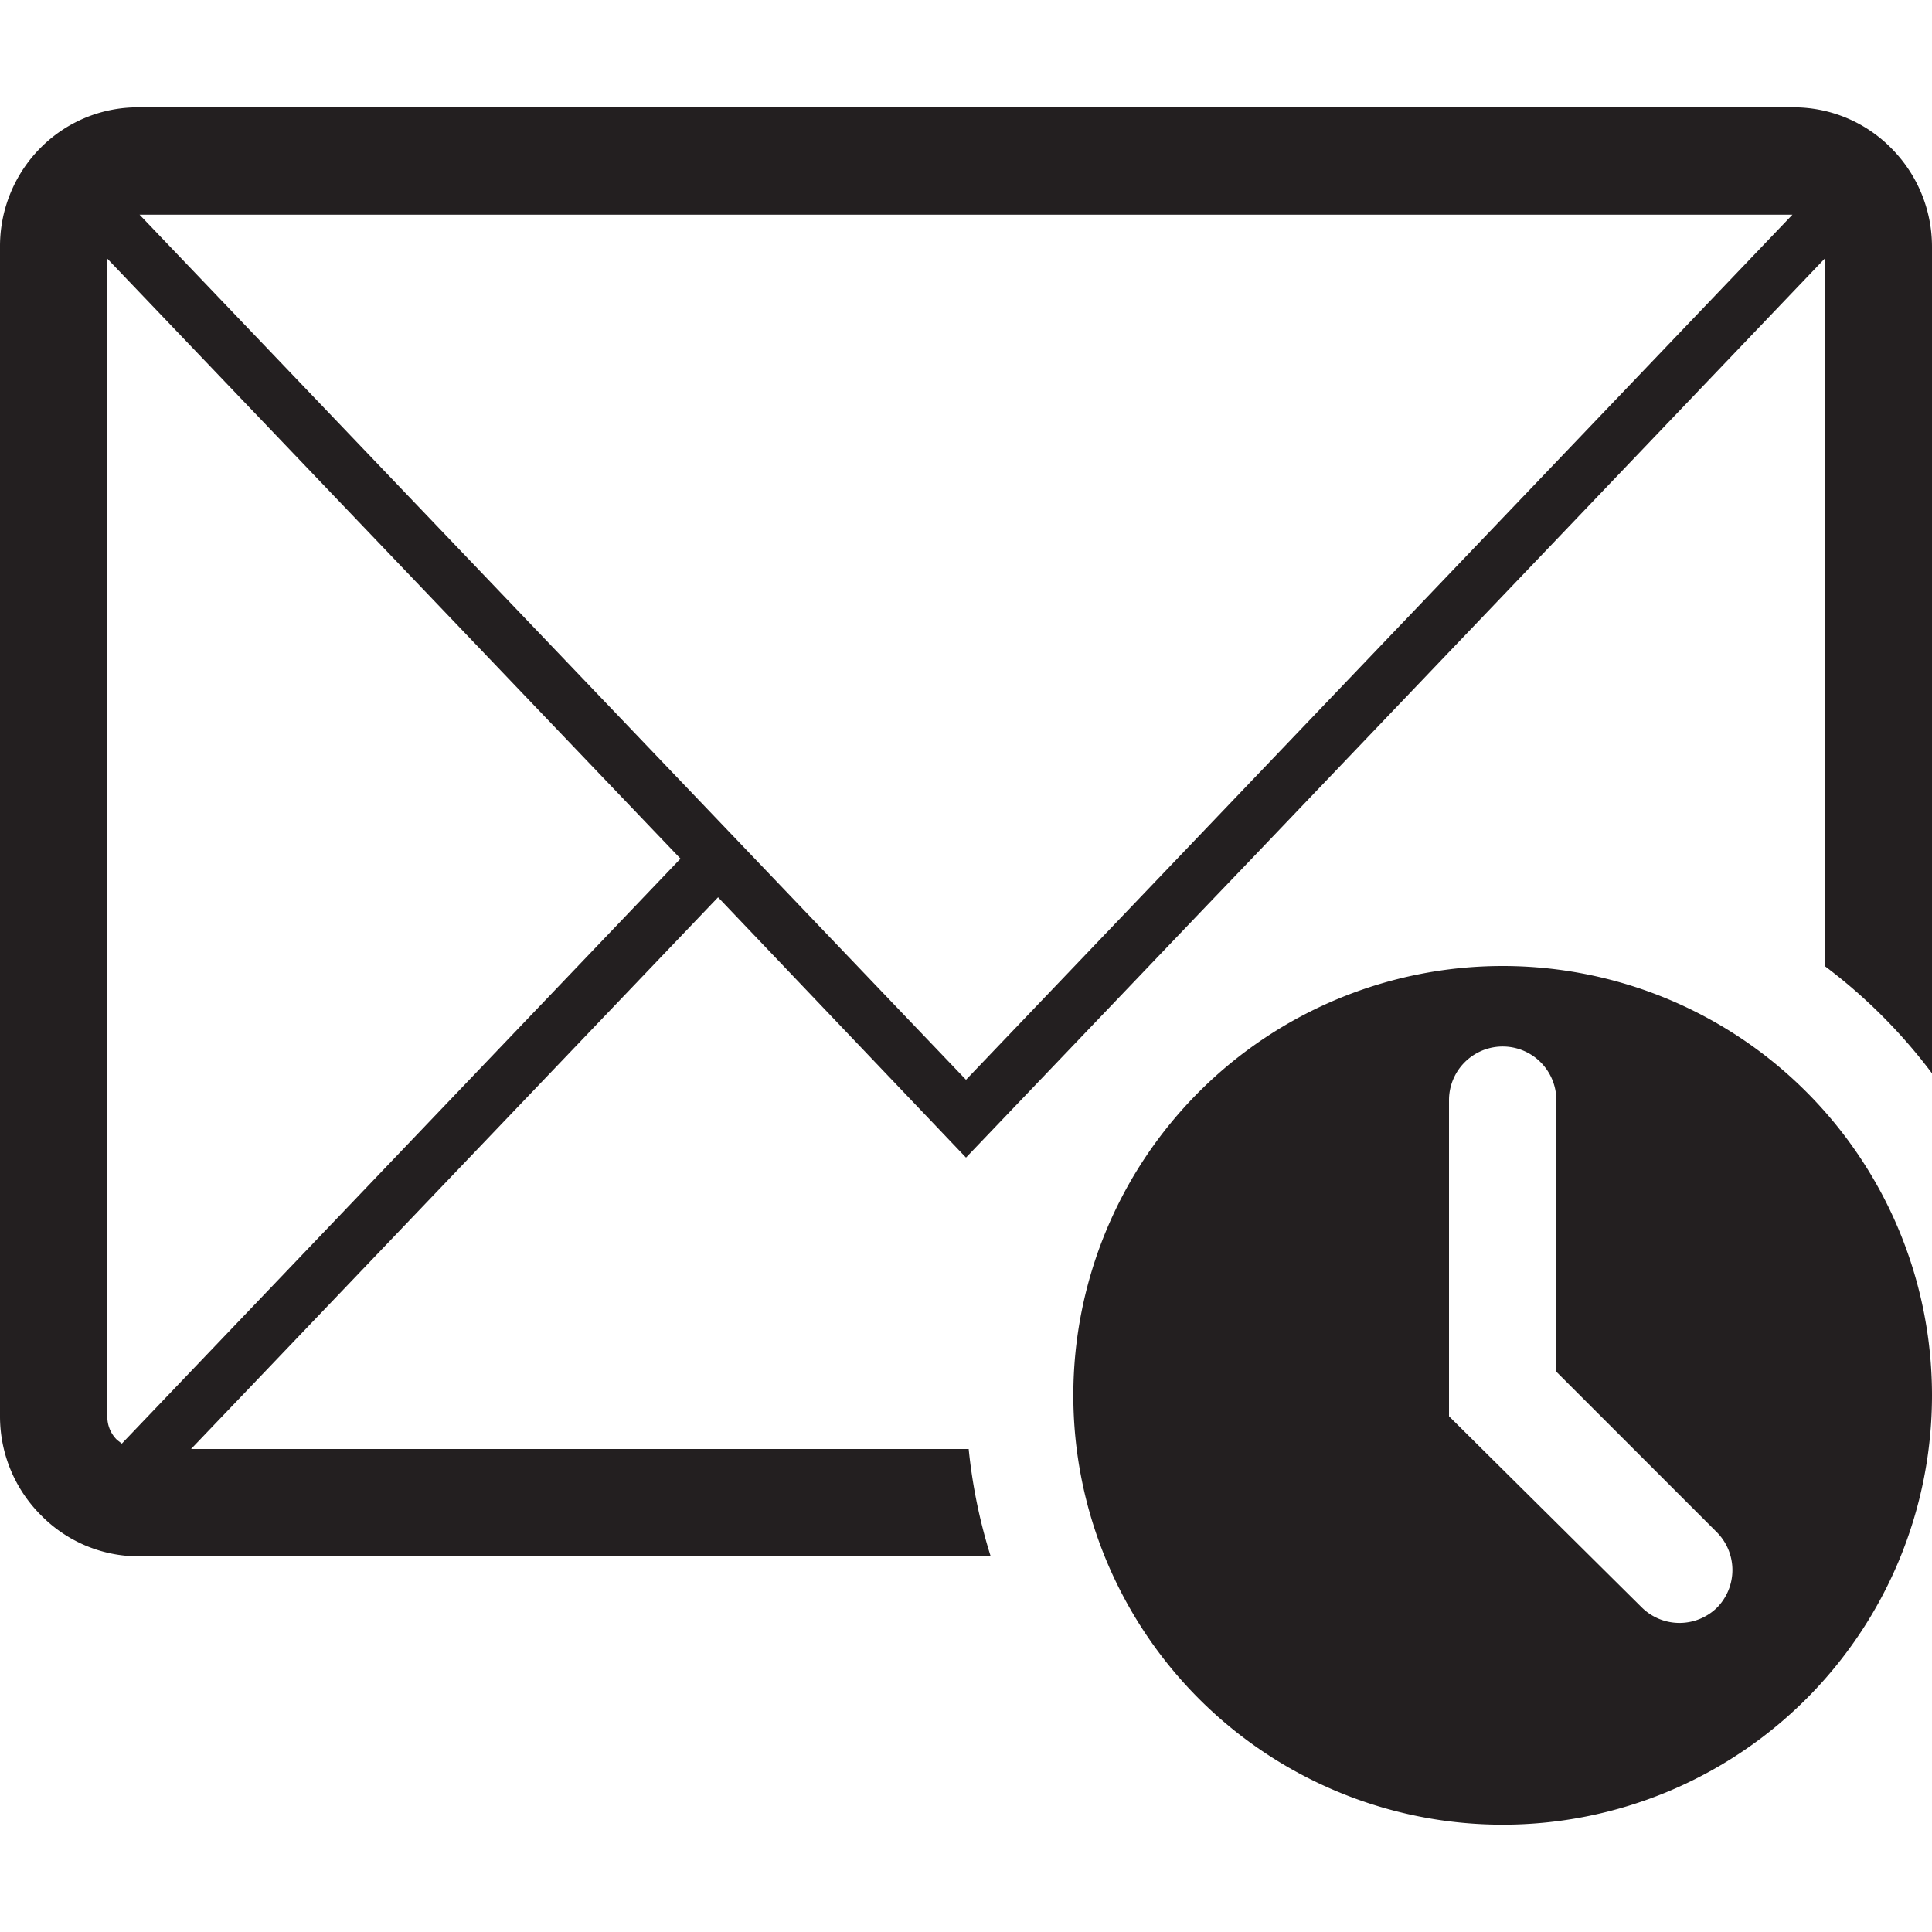 <svg id="Calque_1" data-name="Calque 1" xmlns="http://www.w3.org/2000/svg" viewBox="0 0 36 36"><defs><style>.cls-1{fill:#231f20;}</style></defs><title>A</title><path class="cls-1" d="M35.24,2.76A2.55,2.55,0,0,0,33.43,2H2.57a2.55,2.55,0,0,0-1.82.76A2.6,2.6,0,0,0,0,4.6V26.4a2.6,2.6,0,0,0,.76,1.83A2.55,2.55,0,0,0,2.57,29H18.46a10,10,0,0,1-.41-2H3.56l9.82-10.28L18,21.57l4.5-4.71.69-.72L34,4.82V18a10,10,0,0,1,2,2V4.6A2.6,2.6,0,0,0,35.24,2.76ZM2.27,26.9l-.09-.07A.6.6,0,0,1,2,26.4V4.82L12.68,16ZM18,20.12,2.6,4H33.4Z"/><path class="cls-1" d="M28,18a8,8,0,1,0,8,8A8,8,0,0,0,28,18Zm4,11.95a1,1,0,0,1-1.41,0L27,26.39V20.5a1,1,0,0,1,2,0v5.06l3,3A1,1,0,0,1,32,29.95Z"/></svg>